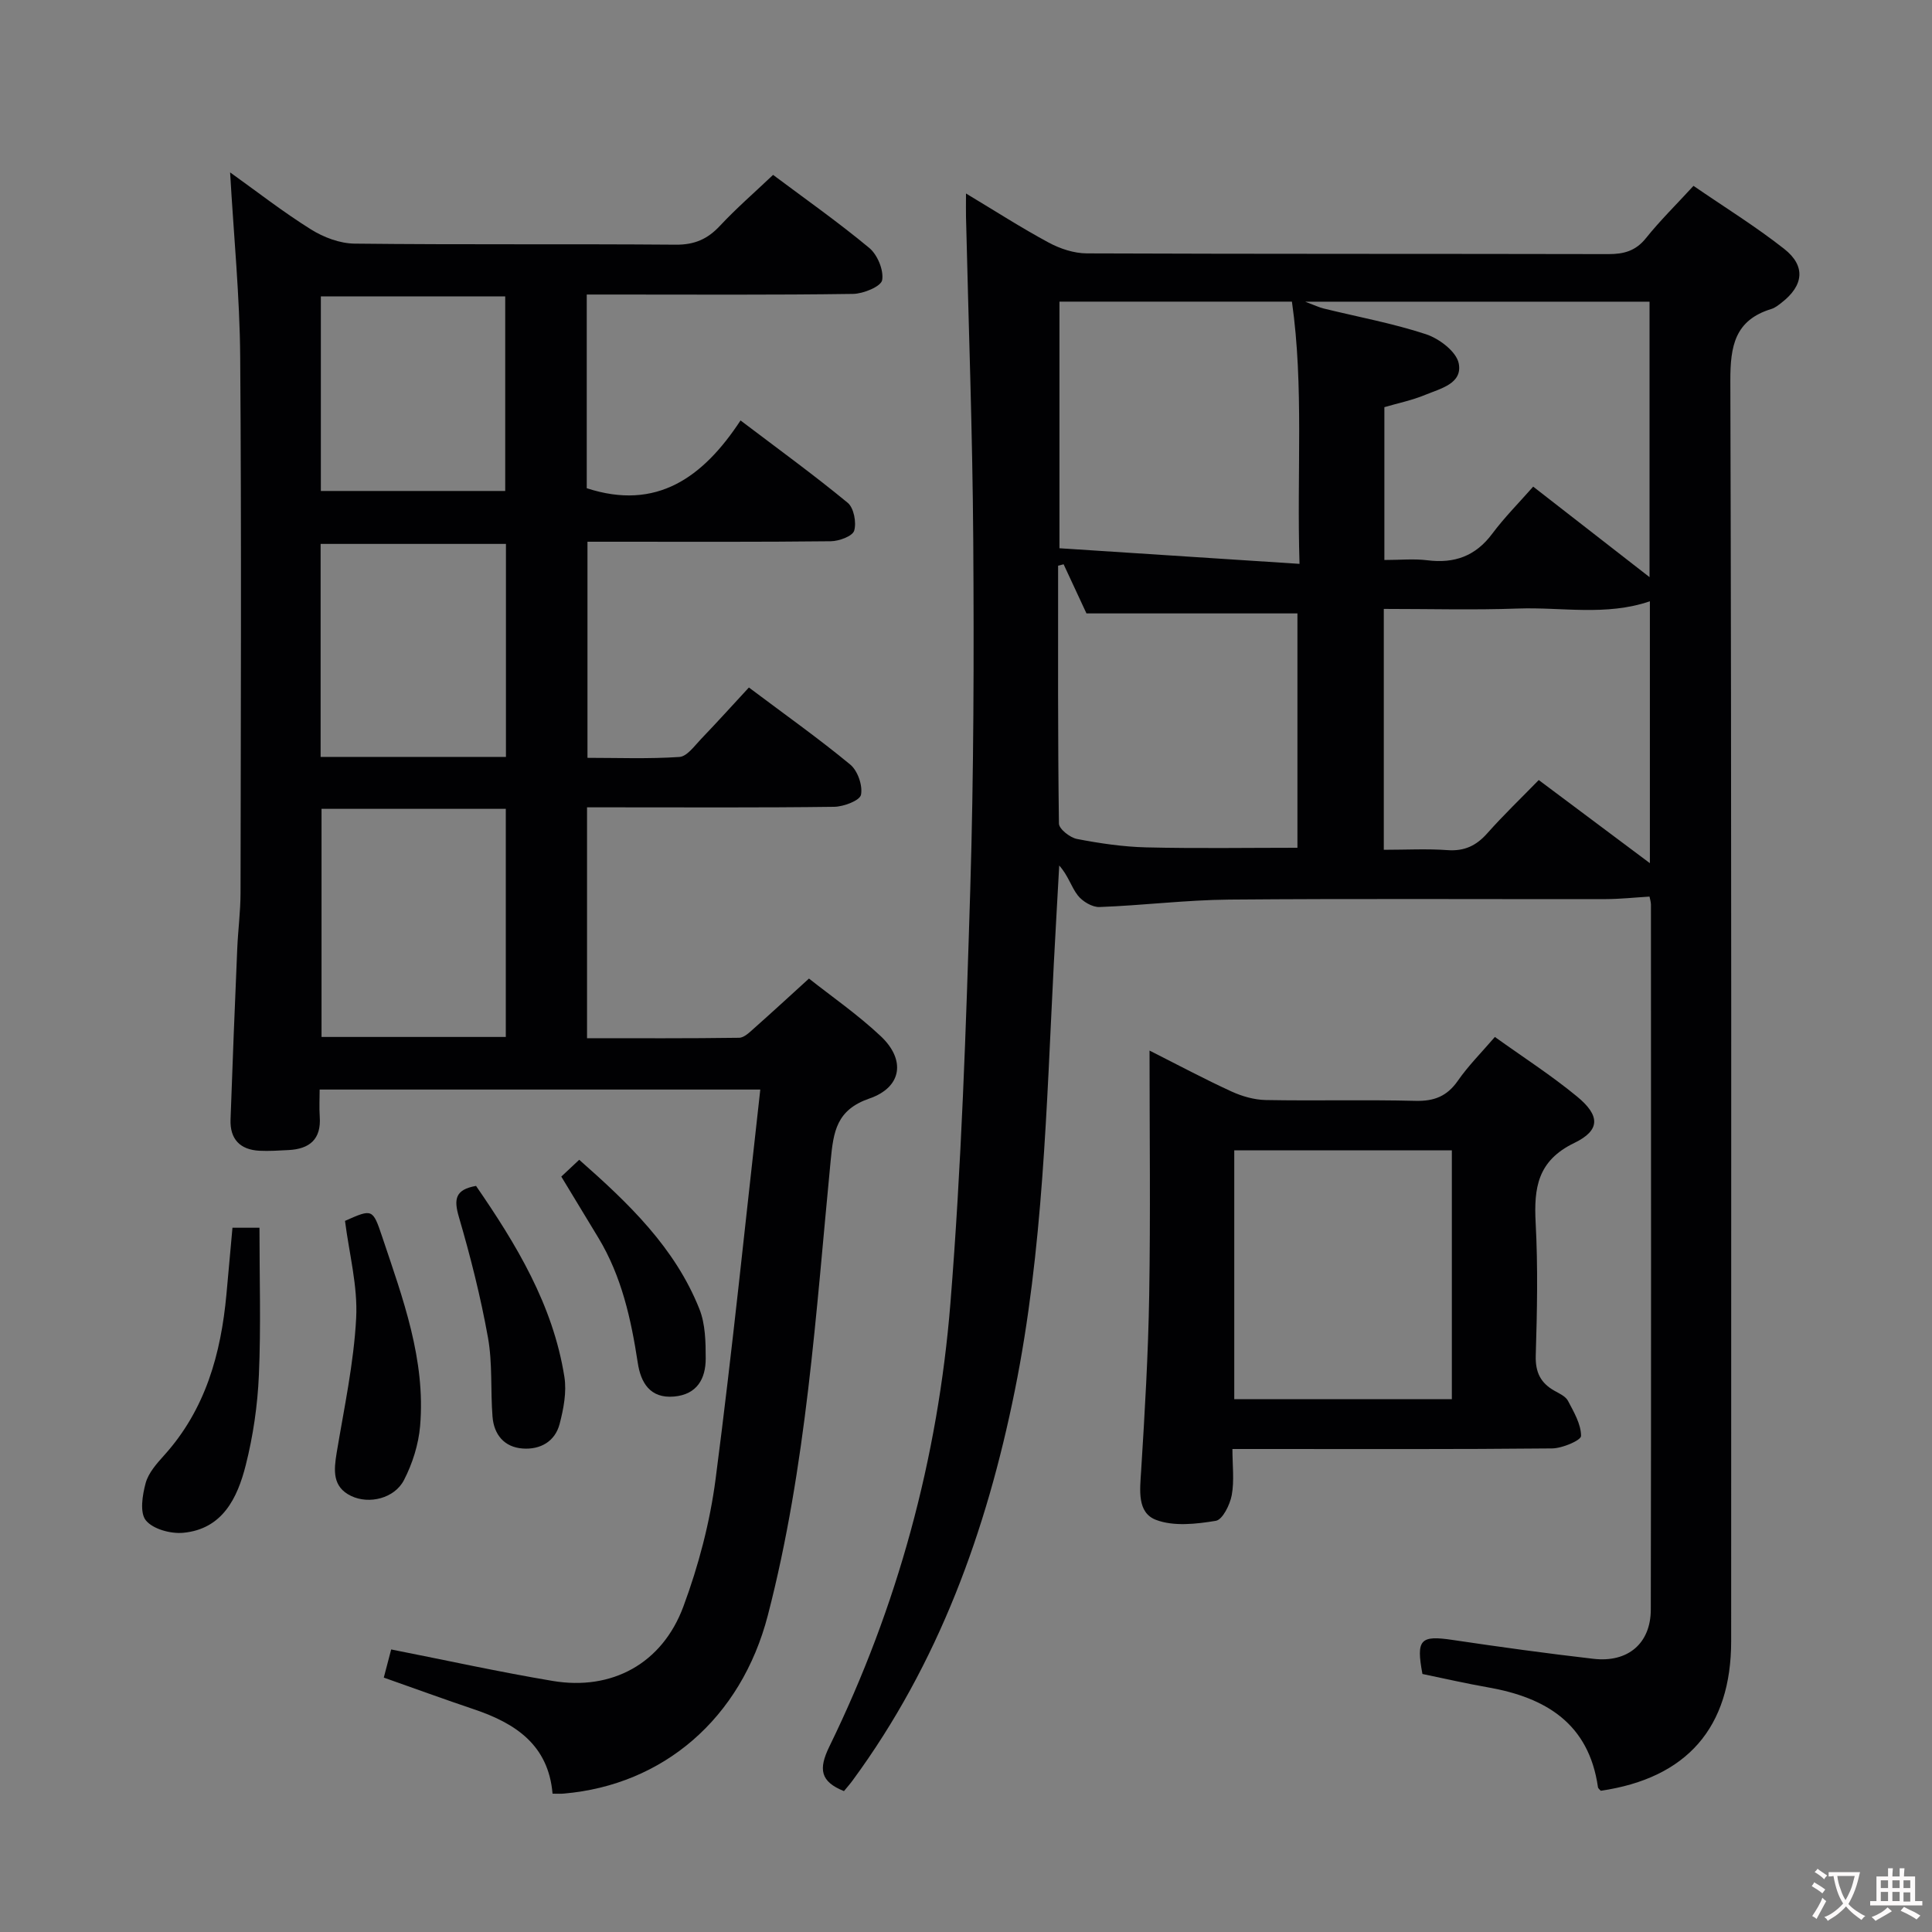 <svg enable-background="new 0 0 400 400" viewBox="0 0 400 400" xmlns="http://www.w3.org/2000/svg"><rect x="0" y="0" width="400" height="400" fill="#808080" stroke="none"/><g fill="#010103"><path d="m341.51 185.63c-3.12.19-6.08.51-9.03.52-25.99.04-51.99-.12-77.98.1-8.95.08-17.89 1.21-26.85 1.54-1.51.06-3.53-1.15-4.51-2.41-1.37-1.77-1.99-4.14-3.84-6.18-.37 6.78-.77 13.57-1.12 20.35-1.52 29.53-2.18 59.15-8.06 88.28-5.88 29.15-15.82 56.61-33.6 80.8-.58.79-1.23 1.52-1.79 2.2-4.9-1.98-5.31-4.53-3.02-9.23 14.14-28.96 22.48-59.72 25.06-91.74 2.29-28.49 3.24-57.1 4.11-85.68.73-24.13.78-48.29.62-72.43-.15-22.29-.98-44.58-1.5-66.87-.03-1.32 0-2.63 0-4.82 6.08 3.65 11.48 7.13 17.13 10.17 2.36 1.27 5.23 2.22 7.88 2.23 35.99.14 71.98.07 107.98.15 3.23.01 5.67-.66 7.8-3.32 2.9-3.62 6.23-6.89 9.83-10.81 6.35 4.37 12.83 8.37 18.78 13.05 4.52 3.56 4.02 7.6-.55 11.14-.65.51-1.35 1.07-2.11 1.3-7.54 2.31-8.51 7.63-8.49 14.86.26 86.98.17 173.96.17 260.95 0 17.88-9.15 28.37-27 30.98-.2-.24-.54-.47-.58-.74-1.88-13.18-10.79-18.57-22.76-20.67-4.57-.8-9.09-1.84-13.58-2.77-1.34-7.19-.44-8.05 6.3-7.04 9.69 1.44 19.39 2.78 29.12 3.9 7.1.82 11.84-3.16 11.86-10.19.09-48.66.04-97.31.03-145.97-.01-.59-.22-1.23-.3-1.65zm-72.46-68.89c-.59-19.05.93-36.74-1.57-54.29-16.34 0-32.1 0-48.13 0v51.06c16.35 1.06 32.52 2.11 49.7 3.23zm17.57-32.44v31.64c3.26 0 6.12-.29 8.91.06 5.58.7 9.95-.85 13.4-5.47 2.57-3.44 5.63-6.51 8.5-9.78 8.54 6.64 16.04 12.48 24.09 18.74 0-19.64 0-38.2 0-57.03-23.51 0-46.7 0-71.3 0 2.11.79 2.94 1.2 3.82 1.41 7.08 1.74 14.3 3.06 21.2 5.33 2.73.9 6.28 3.59 6.77 6.02.85 4.21-3.8 5.23-6.93 6.53-2.74 1.14-5.69 1.73-8.46 2.55zm-.12 41.77v49.87c4.62 0 8.93-.24 13.2.07 3.49.25 5.95-.92 8.22-3.48 3.39-3.82 7.09-7.36 10.66-11.03 7.9 5.91 15.23 11.39 23.01 17.21 0-18.74 0-36.49 0-54.22-9.09 3.1-18.25 1.18-27.27 1.5-9.12.33-18.26.08-27.82.08zm-66.29-9.24c-.38.1-.76.2-1.14.29 0 17.79-.07 35.59.17 53.38.01 1.13 2.29 2.92 3.74 3.2 4.72.91 9.53 1.62 14.32 1.74 10.41.25 20.84.08 31.32.08 0-16.51 0-32.75 0-48.52-14.69 0-29.07 0-43.68 0-1.4-3.02-3.06-6.6-4.73-10.17z"/><path d="m114.4 371.36c-.86-10.1-7.69-14.57-16.22-17.45-6.11-2.06-12.18-4.27-18.72-6.58.51-1.95 1.04-3.95 1.53-5.83 11.36 2.24 22.35 4.66 33.44 6.52 12.22 2.05 22.65-3.55 27.05-15.39 3.15-8.48 5.51-17.47 6.68-26.44 3.47-26.63 6.18-53.37 9.25-80.61-30.92 0-60.64 0-91.23 0 0 1.79-.11 3.71.02 5.61.33 4.7-2.12 6.71-6.5 6.92-1.99.1-4 .24-5.98.14-4.01-.2-6.13-2.41-5.99-6.44.41-11.81.89-23.61 1.39-35.41.16-3.82.67-7.63.68-11.45.05-37 .21-73.99-.07-110.99-.09-12.58-1.34-25.16-2.09-38.27 5.52 3.95 10.94 8.18 16.73 11.8 2.63 1.65 6 2.92 9.05 2.95 22.16.25 44.33.04 66.49.22 3.86.03 6.56-1.14 9.13-3.89 3.4-3.64 7.18-6.92 11.02-10.56 6.44 4.82 13.39 9.71 19.91 15.12 1.7 1.41 3.03 4.62 2.67 6.67-.24 1.31-3.88 2.82-6.02 2.85-16.5.24-33 .13-49.49.13-1.79 0-3.58 0-5.65 0v40.1c14.44 4.71 24.07-2.2 31.84-14.03 7.82 5.93 15.18 11.27 22.19 17.05 1.27 1.05 1.84 4.07 1.34 5.77-.34 1.14-3.13 2.17-4.84 2.19-14.83.17-29.66.1-44.49.1-1.82 0-3.64 0-5.89 0v44.74c6.23 0 12.65.25 19.04-.18 1.58-.11 3.12-2.3 4.48-3.72 3.33-3.47 6.56-7.05 9.9-10.66 7.51 5.64 14.44 10.55 20.98 15.95 1.54 1.27 2.61 4.34 2.23 6.26-.24 1.19-3.59 2.47-5.56 2.49-15.16.2-30.33.11-45.49.11-1.79 0-3.59 0-5.67 0v47.8c10.61 0 21.05.06 31.49-.09 1.08-.02 2.23-1.2 3.18-2.04 3.61-3.2 7.16-6.47 11.28-10.22 4.58 3.63 10.06 7.42 14.86 11.93 5.21 4.9 4.39 10.58-2.34 12.9-6.83 2.36-7.45 6.82-8.03 12.86-3.06 31.54-5.01 63.29-13 94.12-5.57 21.5-21.76 35.15-42.21 36.93-.68.07-1.32.02-2.37.02zm-47.83-203.9v47.23h38.15c0-15.88 0-31.44 0-47.23-12.83 0-25.38 0-38.15 0zm-.19-10.75h38.37c0-14.85 0-29.41 0-44.1-12.92 0-25.59 0-38.37 0zm.05-55.06h38.17c0-13.73 0-27.1 0-40.28-12.96 0-25.52 0-38.17 0z"/><path d="m309.5 214.69c5.81 4.17 11.68 7.94 17.03 12.35 4.77 3.93 4.84 6.98-.6 9.6-7.6 3.68-8.37 9.29-7.99 16.53.49 9.14.3 18.33.02 27.49-.1 3.47 1.01 5.68 3.9 7.3 1.01.56 2.28 1.14 2.77 2.06 1.22 2.32 2.71 4.84 2.71 7.28 0 .9-3.87 2.56-5.99 2.58-20 .2-39.99.12-59.99.12-1.82 0-3.64 0-6.2 0 0 3.38.41 6.55-.14 9.55-.37 1.99-1.9 5.09-3.3 5.32-4.06.67-8.73 1.2-12.39-.2-3.95-1.51-3.32-6.18-3.07-10.15.76-12.12 1.47-24.25 1.67-36.39.28-16.61.07-33.23.07-50.62 6.08 3.07 11.45 5.94 16.97 8.47 2.18 1 4.7 1.72 7.08 1.77 10.33.19 20.67-.09 30.99.17 3.87.1 6.55-.94 8.79-4.16 2.17-3.12 4.9-5.85 7.67-9.07zm-53.96 23.47v51.52h45.05c0-17.33 0-34.35 0-51.52-15.11 0-29.88 0-45.05 0z"/><path d="m48.13 254.19h5.59c0 10.34.32 20.44-.12 30.51-.27 6.26-1.19 12.6-2.73 18.68-1.71 6.75-4.79 13.2-12.94 13.97-2.57.24-6.25-.75-7.73-2.57-1.3-1.59-.72-5.25-.04-7.74.58-2.11 2.3-4.04 3.84-5.75 8.55-9.48 11.74-20.99 12.88-33.3.42-4.46.81-8.91 1.25-13.8z"/><path d="m71.43 252.77c5.67-2.52 5.74-2.54 7.7 3.3 4.26 12.73 9.02 25.42 7.85 39.17-.33 3.82-1.58 7.78-3.34 11.19-1.95 3.79-7.2 5.09-10.95 3.29-3.92-1.89-3.58-5.33-2.98-8.98 1.54-9.26 3.54-18.51 4.03-27.84.35-6.64-1.46-13.4-2.31-20.13z"/><path d="m98.56 245.53c8.31 12.07 15.93 24.61 18.29 39.53.5 3.14-.17 6.63-.99 9.77-.95 3.63-4.02 5.34-7.65 5.07-3.81-.28-5.95-2.88-6.24-6.6-.43-5.45.02-11.03-.94-16.36-1.51-8.42-3.62-16.76-6.02-24.97-1.08-3.69-.78-5.68 3.55-6.44z"/><path d="m116.21 243.6c1.24-1.16 2.3-2.16 3.71-3.48 10.29 9.06 19.83 18.21 24.88 30.89 1.24 3.11 1.31 6.81 1.31 10.25 0 4.19-1.79 7.46-6.56 7.88-4.99.44-6.89-2.93-7.5-6.94-1.39-9.09-3.34-17.94-8.16-25.92-2.4-3.97-4.8-7.93-7.68-12.68z"/></g><path d="m377.9 391.2c-.2.3-.4.5-.6.8-.7-.6-1.4-1-2.2-1.5.2-.3.4-.5.5-.8.6.4 1.4.8 2.3 1.5zm-1.8 6.1c-.2-.2-.5-.4-.9-.6.4-.6.8-1.2 1.2-1.9s.7-1.3.9-1.9c.3.3.5.5.8.7-.7 1.3-1.4 2.6-2 3.7zm2.2-9c-.3.3-.5.5-.6.8-.6-.6-1.3-1.1-2-1.5.3-.3.5-.5.6-.7.6.5 1.3.9 2 1.4zm.3.2v-.9h2 4.5c-.3 1.3-.6 2.5-1 3.6s-.9 2.1-1.4 3c.4.5 1 1 1.6 1.4s1.2.8 1.9 1.1c-.3.2-.5.4-.8.8-.4-.3-1-.7-1.6-1.2s-1.2-1.1-1.6-1.6c-.5.6-1.1 1.1-1.7 1.6s-1.4.9-2.1 1.4c-.1-.3-.3-.5-.7-.8.6-.2 1.2-.5 1.9-1s1.4-1.1 2-1.8c-.5-.8-.9-1.6-1.2-2.5s-.6-2-.8-3.2c-.4.1-.7.1-1 .1zm2.5 2.7c.3 1 .7 1.7 1 2.2.3-.5.6-1.1 1-2s.6-1.9.9-3h-3.2-.4c.1.9.3 1.8.7 2.8z" fill="#fcfafa"/><path d="m396.5 388.5v1.5 3.6h1.5v.9c-.4 0-1 0-1.7 0h-7.9c-.5 0-.9 0-1.2 0v-.9h1.3v-3.5c0-.7 0-1.2 0-1.6h2.4c0-.8 0-1.4 0-1.7h1c0 .3-.1.8-.1 1.7h1.5c0-.8 0-1.4 0-1.7h1c0 .3-.1.9-.1 1.7zm-8.2 9.2c-.2-.3-.5-.5-.8-.8.8-.3 1.4-.6 1.9-.9s1-.7 1.4-1.1c.3.3.6.5.9.8-1.6 1-2.8 1.6-3.4 2zm2.6-6.8v-1.6h-1.5v1.6zm0 2.7v-1.9h-1.5v1.9zm2.4-2.7v-1.6h-1.5v1.6zm0 2.7v-1.9h-1.5v1.9zm.2 2 .7-.8c.4.2.9.5 1.6.8s1.3.7 1.8 1c-.3.3-.5.5-.8.8-.4-.3-1.5-1-3.3-1.8zm2-4.7v-1.6h-1.4v1.6zm0 2.8v-1.9h-1.4v1.9z" fill="#fcfafa"/></svg>